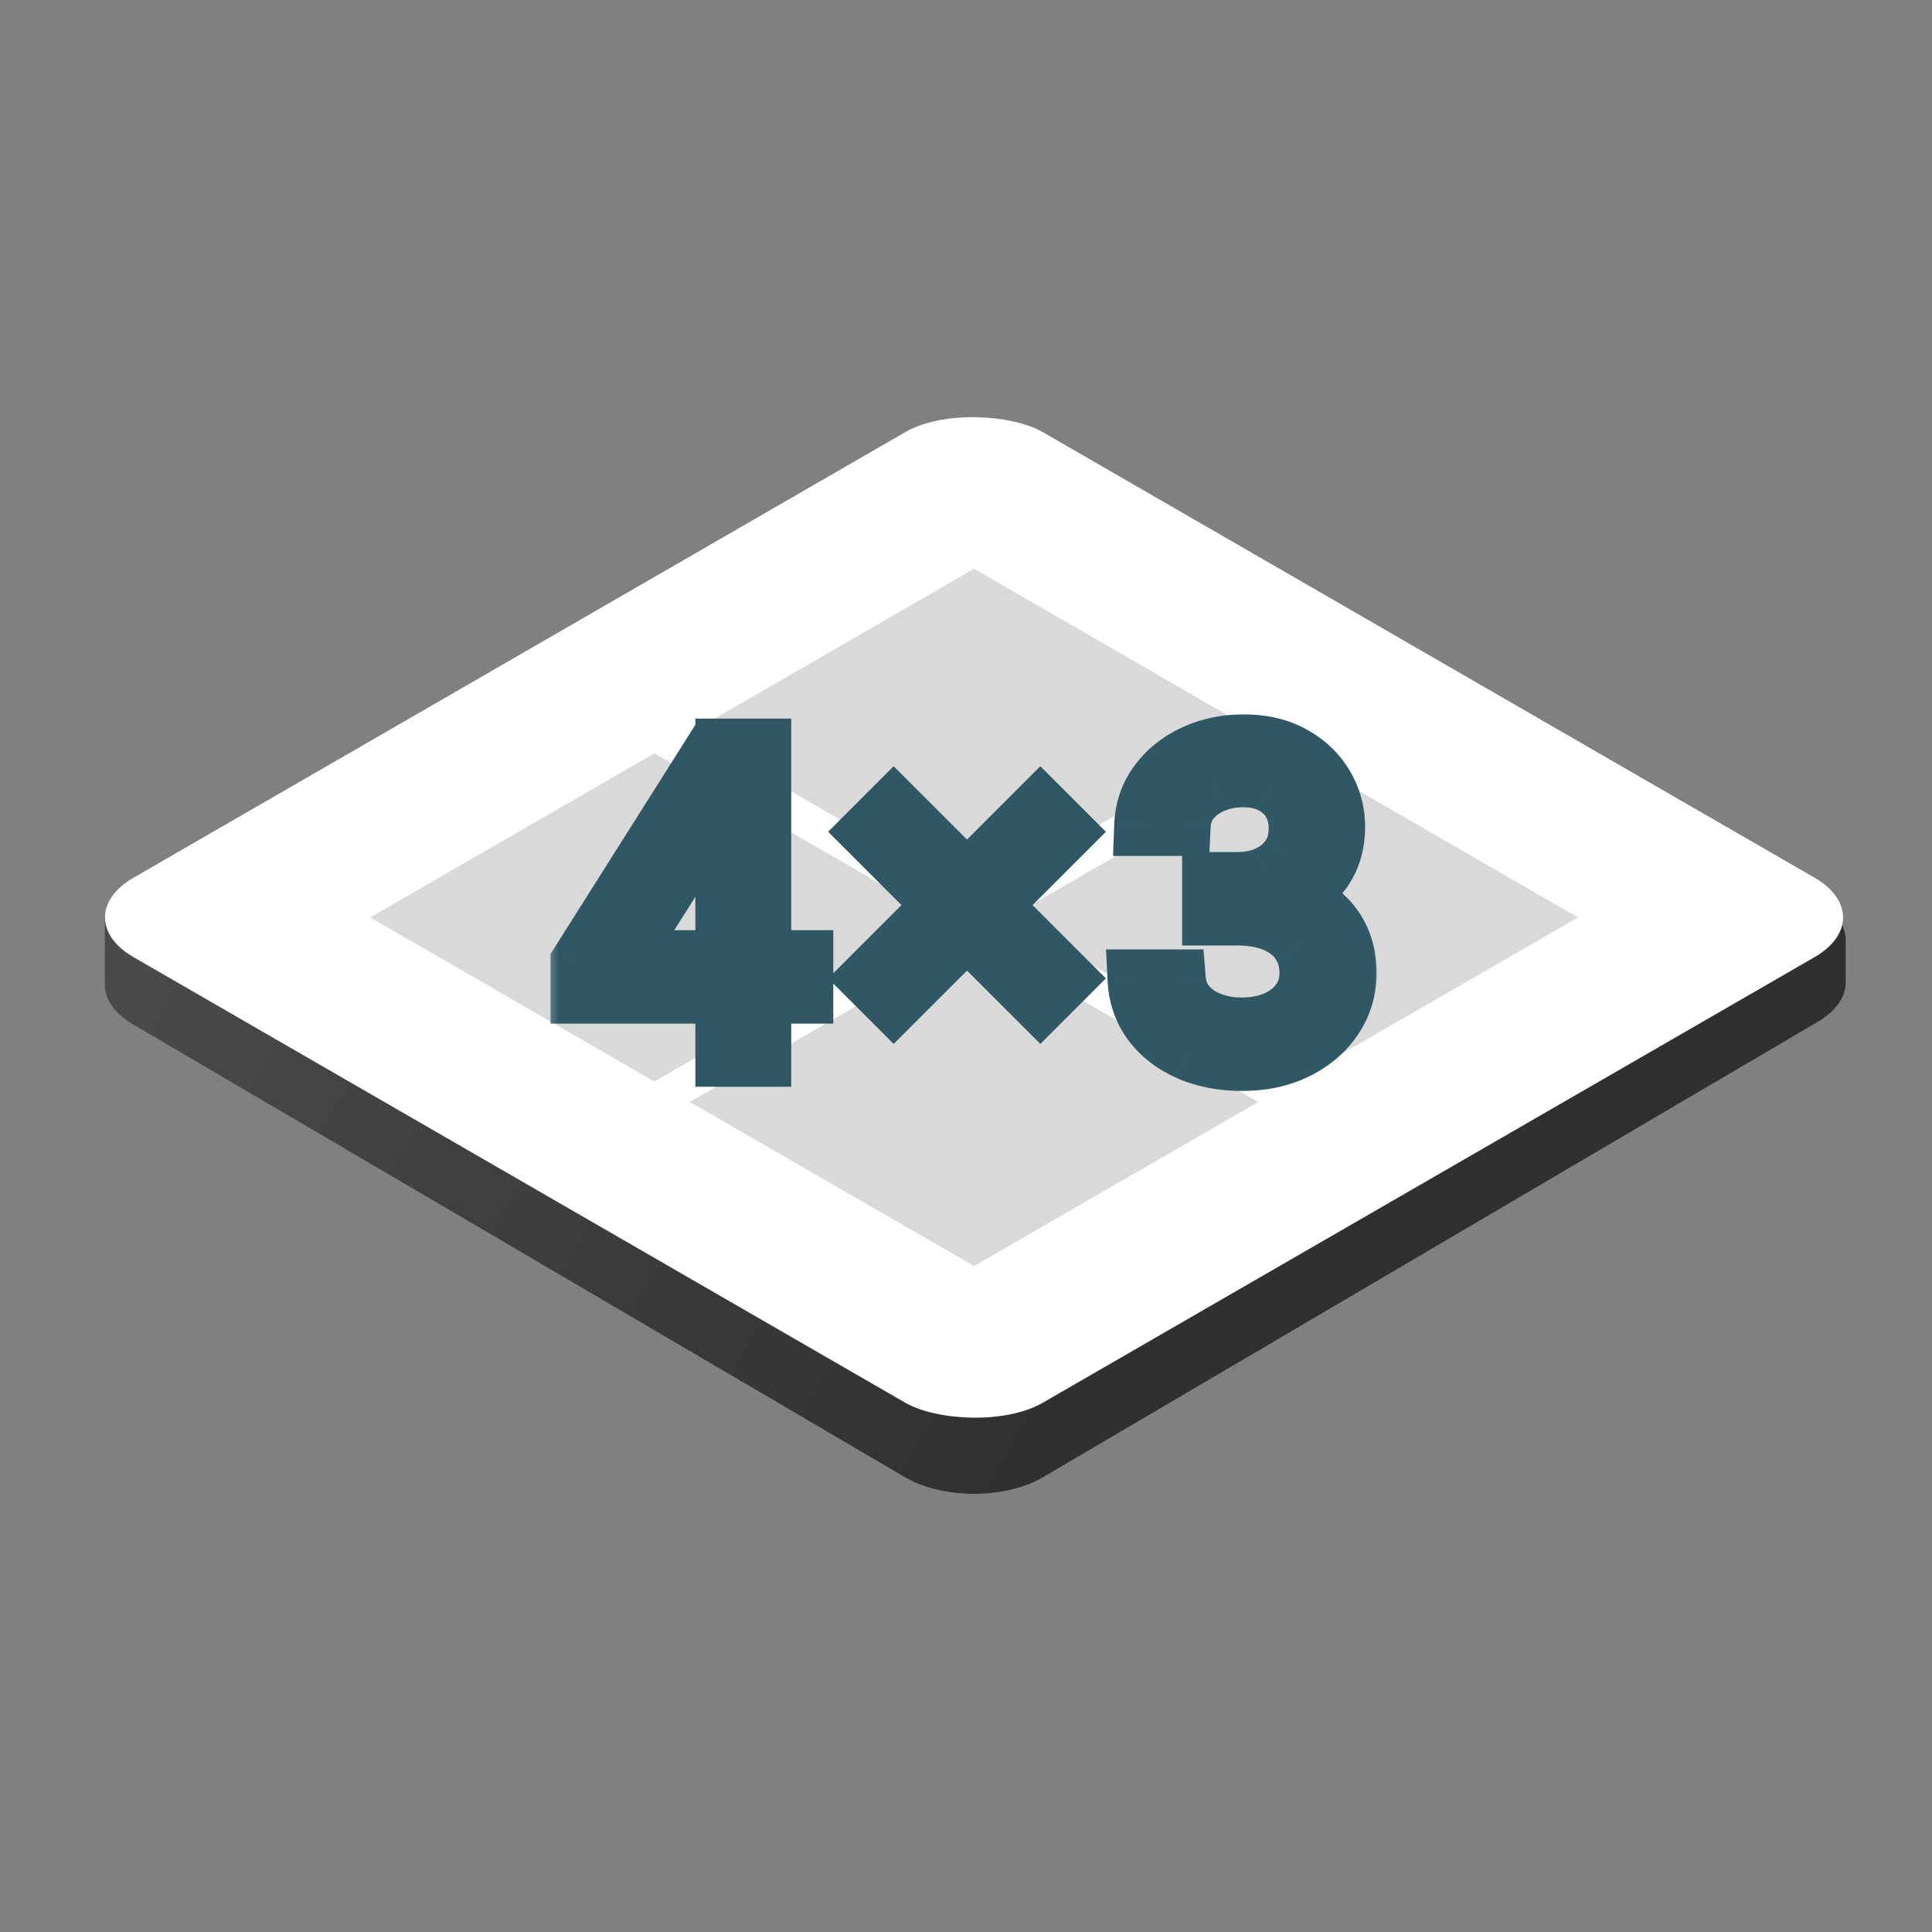 <svg width="64" height="64" viewBox="0 0 64 64" fill="none" xmlns="http://www.w3.org/2000/svg">
<rect x="0" y="0" width="64" height="64" fill="#808080" stroke="none"/>
<path d="M4.401 33.93C3.808 33.582 3.475 33.114 3.475 32.626L3.475 30.502C3.475 29.957 3.89 29.439 4.609 29.086L30.135 16.544C31.358 15.943 33.161 15.954 34.361 16.57L60.061 29.753C60.749 30.106 61.142 30.612 61.142 31.143V32.544C61.142 33.031 60.811 33.499 60.219 33.846L34.563 48.928C33.302 49.669 31.233 49.67 29.97 48.929L4.401 33.93Z" fill="url(#paint0_linear_84_1398)"/>
<rect width="34.783" height="34.783" rx="2.63" transform="matrix(0.866 -0.5 0.866 0.5 2.144 30.391)" fill="white"/>
<rect width="10.87" height="10.87" transform="matrix(0.866 -0.5 0.866 0.5 12.264 30.391)" fill="#D9D9D9"/>
<rect width="10.87" height="10.87" transform="matrix(0.866 -0.5 0.866 0.5 22.854 24.277)" fill="#D9D9D9"/>
<rect width="10.87" height="10.87" transform="matrix(0.866 -0.5 0.866 0.5 22.854 36.504)" fill="#D9D9D9"/>
<rect width="10.87" height="10.87" transform="matrix(0.866 -0.5 0.866 0.5 33.445 30.391)" fill="#D9D9D9"/>
<mask id="path-7-outside-1_84_1398" maskUnits="userSpaceOnUse" x="18" y="23" width="28" height="14" fill="black">
<rect fill="white" x="18" y="23" width="28" height="14"/>
<path d="M19.236 32.909V31.894L23.716 24.805H24.453V26.378H23.955L20.57 31.734V31.814H26.604V32.909H19.236ZM24.035 35V32.6V32.128V24.805H25.21V35H24.035ZM34.463 33.168L28.848 27.553L29.604 26.796L35.22 32.411L34.463 33.168ZM29.604 33.168L28.848 32.411L34.463 26.796L35.22 27.553L29.604 33.168ZM41.155 35.139C40.498 35.139 39.912 35.027 39.398 34.801C38.886 34.575 38.48 34.262 38.178 33.86C37.879 33.455 37.717 32.986 37.69 32.451H38.944C38.971 32.78 39.084 33.063 39.283 33.303C39.482 33.538 39.743 33.721 40.065 33.85C40.386 33.98 40.743 34.044 41.135 34.044C41.573 34.044 41.961 33.968 42.3 33.815C42.638 33.663 42.904 33.45 43.096 33.178C43.289 32.906 43.385 32.591 43.385 32.232C43.385 31.857 43.292 31.527 43.106 31.241C42.92 30.953 42.648 30.727 42.29 30.564C41.931 30.402 41.493 30.32 40.976 30.32H40.159V29.225H40.976C41.38 29.225 41.736 29.152 42.041 29.006C42.35 28.86 42.59 28.654 42.763 28.389C42.939 28.123 43.027 27.812 43.027 27.453C43.027 27.108 42.95 26.808 42.798 26.552C42.645 26.297 42.429 26.097 42.15 25.955C41.875 25.812 41.55 25.741 41.175 25.741C40.823 25.741 40.491 25.805 40.179 25.935C39.87 26.061 39.618 26.245 39.422 26.487C39.227 26.726 39.12 27.015 39.104 27.354H37.909C37.929 26.819 38.09 26.351 38.392 25.95C38.694 25.545 39.089 25.23 39.577 25.004C40.068 24.778 40.607 24.665 41.195 24.665C41.825 24.665 42.366 24.793 42.818 25.049C43.269 25.301 43.616 25.634 43.858 26.049C44.1 26.464 44.221 26.912 44.221 27.393C44.221 27.968 44.07 28.457 43.768 28.862C43.47 29.267 43.063 29.547 42.549 29.703V29.783C43.193 29.889 43.695 30.163 44.057 30.604C44.419 31.042 44.6 31.585 44.6 32.232C44.6 32.786 44.449 33.284 44.147 33.726C43.848 34.164 43.44 34.509 42.922 34.761C42.404 35.013 41.815 35.139 41.155 35.139Z"/>
</mask>
<path d="M19.236 32.909V31.894L23.716 24.805H24.453V26.378H23.955L20.57 31.734V31.814H26.604V32.909H19.236ZM24.035 35V32.6V32.128V24.805H25.21V35H24.035ZM34.463 33.168L28.848 27.553L29.604 26.796L35.22 32.411L34.463 33.168ZM29.604 33.168L28.848 32.411L34.463 26.796L35.22 27.553L29.604 33.168ZM41.155 35.139C40.498 35.139 39.912 35.027 39.398 34.801C38.886 34.575 38.48 34.262 38.178 33.86C37.879 33.455 37.717 32.986 37.69 32.451H38.944C38.971 32.78 39.084 33.063 39.283 33.303C39.482 33.538 39.743 33.721 40.065 33.85C40.386 33.98 40.743 34.044 41.135 34.044C41.573 34.044 41.961 33.968 42.3 33.815C42.638 33.663 42.904 33.45 43.096 33.178C43.289 32.906 43.385 32.591 43.385 32.232C43.385 31.857 43.292 31.527 43.106 31.241C42.92 30.953 42.648 30.727 42.29 30.564C41.931 30.402 41.493 30.32 40.976 30.32H40.159V29.225H40.976C41.38 29.225 41.736 29.152 42.041 29.006C42.35 28.86 42.59 28.654 42.763 28.389C42.939 28.123 43.027 27.812 43.027 27.453C43.027 27.108 42.95 26.808 42.798 26.552C42.645 26.297 42.429 26.097 42.15 25.955C41.875 25.812 41.55 25.741 41.175 25.741C40.823 25.741 40.491 25.805 40.179 25.935C39.87 26.061 39.618 26.245 39.422 26.487C39.227 26.726 39.12 27.015 39.104 27.354H37.909C37.929 26.819 38.09 26.351 38.392 25.95C38.694 25.545 39.089 25.23 39.577 25.004C40.068 24.778 40.607 24.665 41.195 24.665C41.825 24.665 42.366 24.793 42.818 25.049C43.269 25.301 43.616 25.634 43.858 26.049C44.1 26.464 44.221 26.912 44.221 27.393C44.221 27.968 44.07 28.457 43.768 28.862C43.47 29.267 43.063 29.547 42.549 29.703V29.783C43.193 29.889 43.695 30.163 44.057 30.604C44.419 31.042 44.6 31.585 44.6 32.232C44.6 32.786 44.449 33.284 44.147 33.726C43.848 34.164 43.44 34.509 42.922 34.761C42.404 35.013 41.815 35.139 41.155 35.139Z" fill="#00C1FF"/>
<path d="M19.236 32.909H18.236V33.909H19.236V32.909ZM19.236 31.894L18.391 31.359L18.236 31.604V31.894H19.236ZM23.716 24.805V23.805H23.165L22.871 24.27L23.716 24.805ZM24.453 24.805H25.453V23.805H24.453V24.805ZM24.453 26.378V27.378H25.453V26.378H24.453ZM23.955 26.378V25.378H23.404L23.11 25.844L23.955 26.378ZM20.57 31.734L19.725 31.2L19.57 31.445V31.734H20.57ZM20.57 31.814H19.57V32.814H20.57V31.814ZM26.604 31.814H27.604V30.814H26.604V31.814ZM26.604 32.909V33.909H27.604V32.909H26.604ZM24.035 35H23.035V36H24.035V35ZM24.035 24.805V23.805H23.035V24.805H24.035ZM25.21 24.805H26.21V23.805H25.21V24.805ZM25.21 35V36H26.21V35H25.21ZM20.236 32.909V31.894H18.236V32.909H20.236ZM20.081 32.428L24.562 25.339L22.871 24.27L18.391 31.359L20.081 32.428ZM23.716 25.805H24.453V23.805H23.716V25.805ZM23.453 24.805V26.378H25.453V24.805H23.453ZM24.453 25.378H23.955V27.378H24.453V25.378ZM23.11 25.844L19.725 31.2L21.416 32.269L24.801 26.912L23.11 25.844ZM19.57 31.734V31.814H21.57V31.734H19.57ZM20.57 32.814H26.604V30.814H20.57V32.814ZM25.604 31.814V32.909H27.604V31.814H25.604ZM26.604 31.909H19.236V33.909H26.604V31.909ZM25.035 35V32.6H23.035V35H25.035ZM25.035 32.6V32.128H23.035V32.6H25.035ZM25.035 32.128V24.805H23.035V32.128H25.035ZM24.035 25.805H25.21V23.805H24.035V25.805ZM24.21 24.805V35H26.21V24.805H24.21ZM25.21 34H24.035V36H25.21V34ZM34.463 33.168L33.756 33.875L34.463 34.582L35.17 33.875L34.463 33.168ZM28.848 27.553L28.14 26.846L27.433 27.553L28.14 28.26L28.848 27.553ZM29.604 26.796L30.311 26.089L29.604 25.382L28.897 26.089L29.604 26.796ZM35.22 32.411L35.927 33.118L36.634 32.411L35.927 31.704L35.22 32.411ZM29.604 33.168L28.897 33.875L29.604 34.582L30.311 33.875L29.604 33.168ZM28.848 32.411L28.14 31.704L27.433 32.411L28.14 33.118L28.848 32.411ZM34.463 26.796L35.17 26.089L34.463 25.382L33.756 26.089L34.463 26.796ZM35.22 27.553L35.927 28.26L36.634 27.553L35.927 26.846L35.22 27.553ZM35.17 32.461L29.555 26.846L28.14 28.26L33.756 33.875L35.17 32.461ZM29.555 28.26L30.311 27.503L28.897 26.089L28.14 26.846L29.555 28.26ZM28.897 27.503L34.513 33.118L35.927 31.704L30.311 26.089L28.897 27.503ZM34.513 31.704L33.756 32.461L35.17 33.875L35.927 33.118L34.513 31.704ZM30.311 32.461L29.555 31.704L28.14 33.118L28.897 33.875L30.311 32.461ZM29.555 33.118L35.17 27.503L33.756 26.089L28.14 31.704L29.555 33.118ZM33.756 27.503L34.513 28.26L35.927 26.846L35.17 26.089L33.756 27.503ZM34.513 26.846L28.897 32.461L30.311 33.875L35.927 28.26L34.513 26.846ZM39.398 34.801L38.994 35.716L38.996 35.717L39.398 34.801ZM38.178 33.86L37.373 34.454L37.379 34.461L38.178 33.86ZM37.69 32.451V31.451H36.639L36.691 32.501L37.69 32.451ZM38.944 32.451L39.941 32.371L39.867 31.451H38.944V32.451ZM39.283 33.303L38.515 33.943L38.519 33.948L39.283 33.303ZM40.065 33.85L39.692 34.778L39.692 34.778L40.065 33.85ZM43.096 33.178L42.28 32.6L42.28 32.6L43.096 33.178ZM43.106 31.241L42.265 31.783L42.268 31.787L43.106 31.241ZM42.29 30.564L41.877 31.475L41.877 31.475L42.29 30.564ZM40.159 30.32H39.159V31.32H40.159V30.32ZM40.159 29.225V28.225H39.159V29.225H40.159ZM42.041 29.006L41.613 28.102L41.609 28.104L42.041 29.006ZM42.763 28.389L41.929 27.837L41.924 27.844L42.763 28.389ZM42.798 26.552L43.656 26.039L43.656 26.039L42.798 26.552ZM42.15 25.955L41.69 26.843L41.695 26.845L42.15 25.955ZM40.179 25.935L40.557 26.86L40.562 26.858L40.179 25.935ZM39.422 26.487L40.196 27.121L40.2 27.116L39.422 26.487ZM39.104 27.354V28.354H40.056L40.103 27.402L39.104 27.354ZM37.909 27.354L36.91 27.316L36.871 28.354H37.909V27.354ZM38.392 25.95L39.191 26.551L39.194 26.548L38.392 25.95ZM39.577 25.004L39.159 24.095L39.157 24.096L39.577 25.004ZM42.818 25.049L42.325 25.919L42.33 25.922L42.818 25.049ZM43.858 26.049L42.994 26.554L42.994 26.554L43.858 26.049ZM43.768 28.862L42.967 28.264L42.964 28.268L43.768 28.862ZM42.549 29.703L42.258 28.746L41.549 28.962V29.703H42.549ZM42.549 29.783H41.549V30.631L42.386 30.77L42.549 29.783ZM44.057 30.604L43.284 31.238L43.286 31.241L44.057 30.604ZM44.147 33.726L43.321 33.161L43.321 33.162L44.147 33.726ZM42.922 34.761L43.36 35.66L43.36 35.66L42.922 34.761ZM41.155 34.139C40.613 34.139 40.167 34.047 39.799 33.885L38.996 35.717C39.657 36.007 40.383 36.139 41.155 36.139V34.139ZM39.801 33.886C39.429 33.722 39.165 33.509 38.977 33.259L37.379 34.461C37.795 35.014 38.344 35.429 38.994 35.716L39.801 33.886ZM38.983 33.266C38.808 33.03 38.706 32.752 38.689 32.402L36.691 32.501C36.727 33.219 36.95 33.88 37.373 34.454L38.983 33.266ZM37.69 33.451H38.944V31.451H37.69V33.451ZM37.948 32.532C37.99 33.053 38.175 33.535 38.515 33.943L40.051 32.662C39.992 32.592 39.952 32.507 39.941 32.371L37.948 32.532ZM38.519 33.948C38.836 34.323 39.237 34.595 39.692 34.778L40.438 32.922C40.248 32.846 40.128 32.753 40.047 32.657L38.519 33.948ZM39.692 34.778C40.146 34.961 40.632 35.044 41.135 35.044V33.044C40.855 33.044 40.627 32.998 40.438 32.922L39.692 34.778ZM41.135 35.044C41.69 35.044 42.222 34.947 42.711 34.727L41.889 32.904C41.7 32.989 41.456 33.044 41.135 33.044V35.044ZM42.711 34.727C43.193 34.509 43.606 34.189 43.913 33.755L42.28 32.6C42.202 32.711 42.084 32.816 41.889 32.904L42.711 34.727ZM43.913 33.755C44.234 33.301 44.385 32.781 44.385 32.232H42.385C42.385 32.4 42.344 32.51 42.28 32.6L43.913 33.755ZM44.385 32.232C44.385 31.684 44.246 31.16 43.944 30.696L42.268 31.787C42.338 31.894 42.385 32.031 42.385 32.232H44.385ZM43.947 30.7C43.643 30.227 43.21 29.884 42.703 29.654L41.877 31.475C42.086 31.57 42.198 31.678 42.265 31.783L43.947 30.7ZM42.703 29.654C42.181 29.417 41.593 29.32 40.976 29.32V31.32C41.394 31.32 41.682 31.387 41.877 31.475L42.703 29.654ZM40.976 29.32H40.159V31.32H40.976V29.32ZM41.159 30.32V29.225H39.159V30.32H41.159ZM40.159 30.225H40.976V28.225H40.159V30.225ZM40.976 30.225C41.501 30.225 42.008 30.13 42.472 29.908L41.609 28.104C41.463 28.174 41.26 28.225 40.976 28.225V30.225ZM42.469 29.91C42.931 29.691 43.32 29.367 43.601 28.934L41.924 27.844C41.861 27.942 41.768 28.029 41.613 28.102L42.469 29.91ZM43.596 28.941C43.894 28.492 44.027 27.983 44.027 27.453H42.027C42.027 27.641 41.983 27.755 41.929 27.837L43.596 28.941ZM44.027 27.453C44.027 26.957 43.915 26.473 43.656 26.039L41.939 27.065C41.985 27.142 42.027 27.259 42.027 27.453H44.027ZM43.656 26.039C43.402 25.614 43.043 25.288 42.606 25.065L41.695 26.845C41.816 26.907 41.888 26.979 41.939 27.065L43.656 26.039ZM42.61 25.067C42.166 24.837 41.677 24.741 41.175 24.741V26.741C41.423 26.741 41.584 26.787 41.69 26.843L42.61 25.067ZM41.175 24.741C40.697 24.741 40.234 24.829 39.796 25.011L40.562 26.858C40.748 26.782 40.949 26.741 41.175 26.741V24.741ZM39.801 25.009C39.347 25.194 38.954 25.476 38.645 25.859L40.2 27.116C40.283 27.014 40.394 26.927 40.557 26.86L39.801 25.009ZM38.649 25.854C38.304 26.274 38.131 26.774 38.105 27.305L40.103 27.402C40.11 27.256 40.149 27.178 40.196 27.121L38.649 25.854ZM39.104 26.354H37.909V28.354H39.104V26.354ZM38.908 27.391C38.921 27.047 39.02 26.779 39.191 26.551L37.593 25.349C37.16 25.924 36.937 26.592 36.91 27.316L38.908 27.391ZM39.194 26.548C39.39 26.285 39.65 26.072 39.997 25.912L39.157 24.096C38.528 24.387 37.998 24.805 37.59 25.352L39.194 26.548ZM39.994 25.913C40.343 25.752 40.739 25.665 41.195 25.665V23.665C40.476 23.665 39.792 23.804 39.159 24.095L39.994 25.913ZM41.195 25.665C41.69 25.665 42.053 25.765 42.325 25.919L43.31 24.178C42.679 23.821 41.961 23.665 41.195 23.665V25.665ZM42.33 25.922C42.637 26.094 42.849 26.305 42.994 26.554L44.721 25.545C44.382 24.964 43.9 24.508 43.305 24.176L42.33 25.922ZM42.994 26.554C43.147 26.815 43.221 27.089 43.221 27.393H45.221C45.221 26.735 45.053 26.113 44.721 25.545L42.994 26.554ZM43.221 27.393C43.221 27.783 43.123 28.055 42.967 28.264L44.57 29.46C45.018 28.859 45.221 28.152 45.221 27.393H43.221ZM42.964 28.268C42.802 28.488 42.582 28.648 42.258 28.746L42.839 30.66C43.544 30.446 44.138 30.046 44.573 29.456L42.964 28.268ZM41.549 29.703V29.783H43.549V29.703H41.549ZM42.386 30.77C42.827 30.842 43.098 31.012 43.284 31.238L44.831 29.97C44.293 29.314 43.558 28.936 42.711 28.796L42.386 30.77ZM43.286 31.241C43.479 31.475 43.6 31.783 43.6 32.232H45.6C45.6 31.387 45.358 30.61 44.828 29.968L43.286 31.241ZM43.6 32.232C43.6 32.593 43.505 32.892 43.321 33.161L44.972 34.29C45.392 33.676 45.6 32.98 45.6 32.232H43.6ZM43.321 33.162C43.128 33.444 42.859 33.679 42.484 33.862L43.36 35.66C44.02 35.338 44.568 34.883 44.973 34.289L43.321 33.162ZM42.484 33.862C42.121 34.039 41.686 34.139 41.155 34.139V36.139C41.945 36.139 42.687 35.988 43.36 35.66L42.484 33.862Z" fill="#2F5764" mask="url(#path-7-outside-1_84_1398)"/>
<defs>
<linearGradient id="paint0_linear_84_1398" x1="3.725" y1="32.305" x2="33.515" y2="49.198" gradientUnits="userSpaceOnUse">
<stop stop-color="#4A4A4A"/>
<stop offset="1" stop-color="#303030"/>
</linearGradient>
</defs>
</svg>
